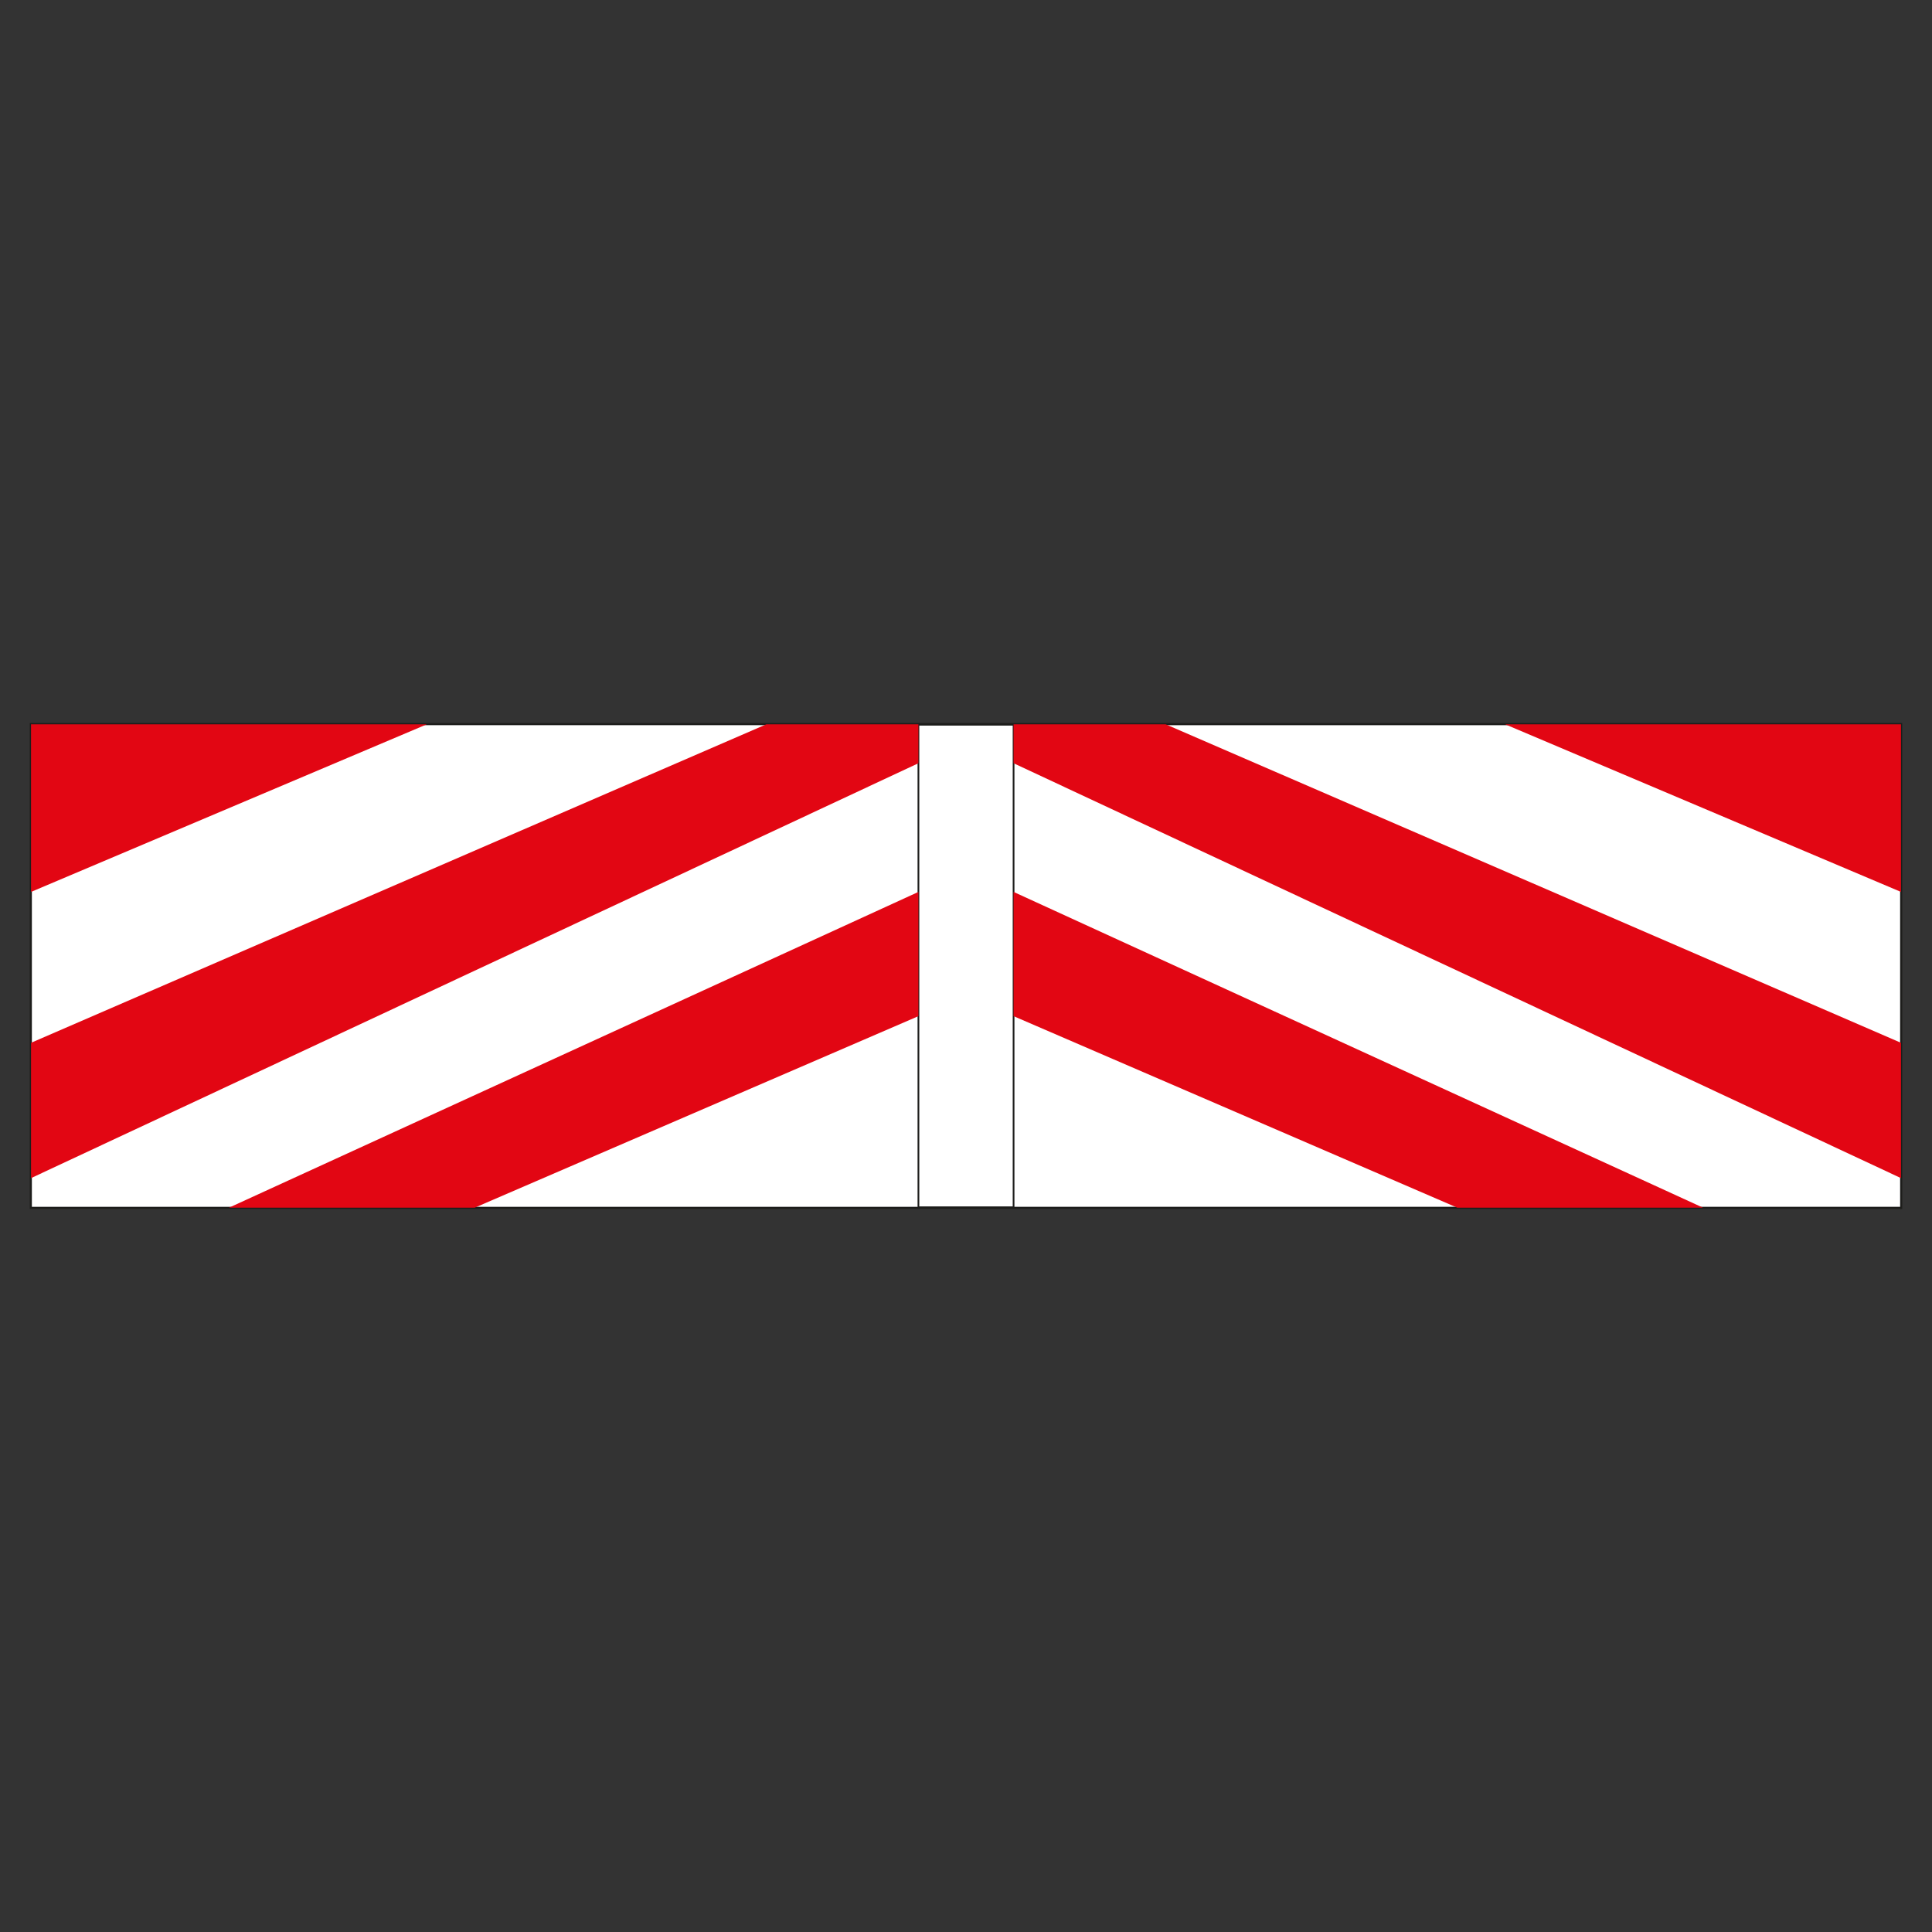 <svg id="Layer_1" data-name="Layer 1" xmlns="http://www.w3.org/2000/svg" viewBox="0 0 720 720"><rect x="0" y="0" width="720" height="720" fill="#333333" stroke="none"/><defs><style>.cls-1,.cls-2{fill:#fff;stroke:#1d1d1b;stroke-miterlimit:10;}.cls-1{stroke-width:0.95px;}.cls-2{stroke-width:0.64px;}.cls-3{fill:#e20613;fill-rule:evenodd;}</style></defs><rect class="cls-1" x="11.56" y="269.93" width="696.88" height="180.14"/><rect class="cls-2" x="11.56" y="269.93" width="330.71" height="180.14"/><polygon class="cls-3" points="11.56 332.39 159.08 269.93 11.56 269.93 11.56 332.39"/><polygon class="cls-3" points="11.56 388.62 285.59 269.93 342.27 269.93 342.27 284.43 11.56 439.05 11.56 388.62"/><polygon class="cls-3" points="85.32 450.07 342.27 332.39 342.27 378.69 176.91 450.07 85.32 450.07"/><rect class="cls-2" x="377.73" y="269.93" width="330.71" height="180.14" transform="translate(1086.17 720) rotate(-180)"/><polygon class="cls-3" points="708.44 332.39 560.92 269.93 708.44 269.93 708.44 332.39"/><polygon class="cls-3" points="708.44 388.62 434.41 269.93 377.73 269.93 377.73 284.43 708.44 439.05 708.44 388.62"/><polygon class="cls-3" points="634.68 450.07 377.73 332.39 377.73 378.69 543.09 450.07 634.68 450.07"/></svg>